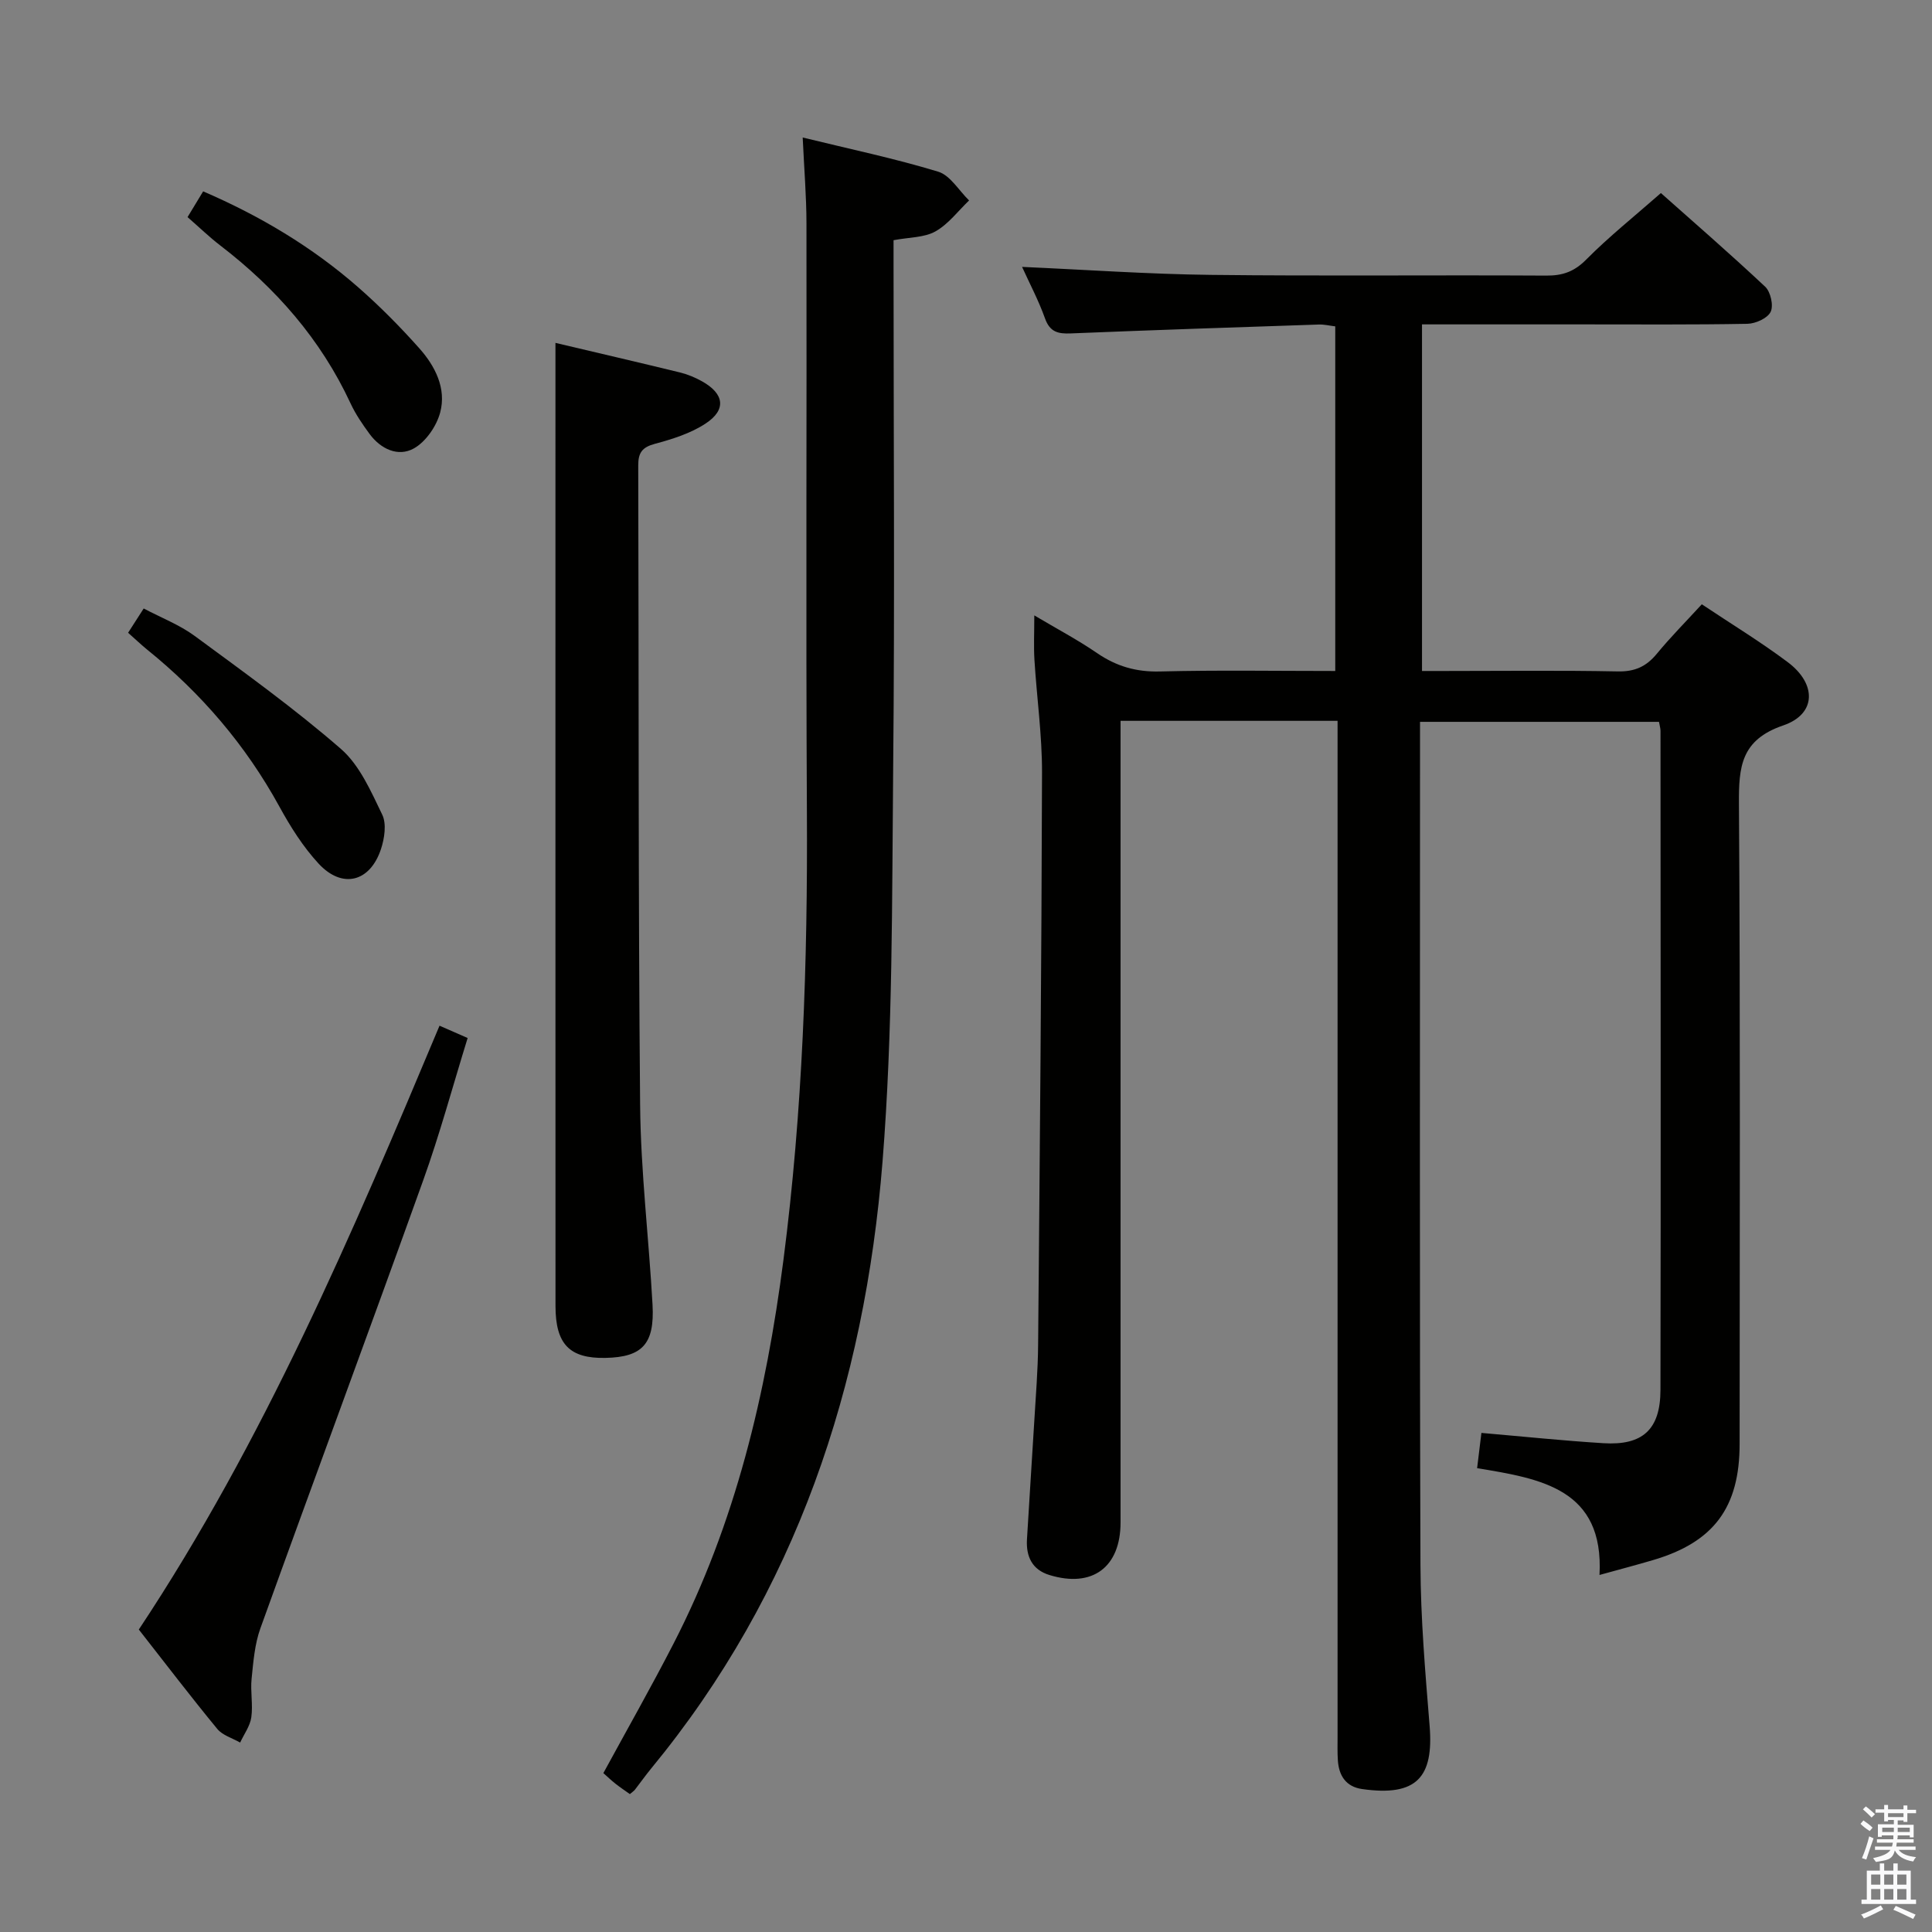 <svg enable-background="new 0 0 400 400" viewBox="0 0 400 400" xmlns="http://www.w3.org/2000/svg"><rect x="0" y="0" width="400" height="400" fill="#808080" stroke="none"/><path d="m385.2 377.6.6-.7c.6.4 1.3.9 1.9 1.5l-.6.7c-.8-.5-1.4-1-1.9-1.5zm.3 7.1c.6-1.4 1.1-2.9 1.5-4.5.3.1.6.3.9.4-.5 1.4-1 2.9-1.5 4.4zm.2-10.1.6-.6c.7.5 1.3 1.1 1.9 1.6l-.7.7c-.6-.6-1.2-1.2-1.8-1.7zm8.4-.8h.8v.9h1.8v.7h-1.8v1.8h-.8v-.3h-1.2v.9h3.3v2.6h-.8v-.4h-2.5c0 .3 0 .6-.1.8h3.4v.7h-3.5c0 .3-.1.6-.1.8h4v.7h-3.5c.7.9 1.9 1.3 3.6 1.5-.2.2-.4.5-.6.9-1.9-.3-3.2-1.1-3.8-2.3-.5 2.1-1.8 2-3.9 2.4-.2-.3-.4-.5-.6-.8 1.9-.4 3.1-.9 3.6-1.7h-3.2v-.7h3.5c.1-.2.1-.5.2-.8h-3.3v-.7h3.4c0-.2 0-.5 0-.8h-2.4v.3h-.8v-2.6h3.3v-.9h-1.2v.3h-.8v-1.8h-1.8v-.7h1.8v-.9h.8v.9h3.2zm-4.4 5.5h2.4c0-.3 0-.6 0-.9h-2.4zm1.2-3.1h3.2v-.8h-3.2zm4.4 2.2h-2.4v.9h2.5v-.9z" fill="#fafafb"/><path d="m389.2 385.8h.9v1.5h1.9v-1.5h.9v1.5h2.7v6h1.1v.9h-11.3v-.9h1.1v-6h2.7zm.2 8.7.5.8c-1.2.6-2.5 1.3-4 1.9-.2-.3-.3-.6-.6-.8 1.6-.6 3-1.3 4.1-1.9zm-2-4.3h1.9v-2.1h-1.9zm0 3.1h1.9v-2.2h-1.9zm2.7-3.1h1.9v-2.1h-1.9zm0 3.1h1.9v-2.2h-1.9zm2.4 1.3c1.4.6 2.7 1.2 4.1 1.8l-.5.9c-1.5-.7-2.8-1.4-4.1-1.9zm2.2-6.5h-1.9v2.1h1.9zm-1.9 5.2h1.9v-2.2h-1.9z" fill="#fafafb"/><g fill="#010100"><path d="m276.93 149.24c-15.32 0-29.79 0-44.93 0v5.95 160c0 9.3-5.83 13.63-14.73 10.9-3.57-1.09-4.85-3.82-4.65-7.34.47-8.13 1.03-16.26 1.51-24.39.31-5.31.76-10.62.8-15.94.35-39.48.71-78.95.81-118.43.02-7.79-1.09-15.58-1.57-23.37-.17-2.79-.03-5.59-.03-9.21 4.62 2.75 8.96 5.04 12.99 7.8 4.01 2.75 8.12 3.94 13.04 3.81 11.97-.3 23.95-.1 36.28-.1 0-23.93 0-47.49 0-71.35-1.18-.14-2.3-.42-3.4-.38-17.12.57-34.24 1.14-51.36 1.84-2.63.11-4.32-.28-5.33-3.1-1.32-3.71-3.19-7.23-4.75-10.67 13.22.58 26.12 1.5 39.04 1.65 23.16.27 46.33.01 69.5.15 3.4.02 5.8-.83 8.27-3.33 4.68-4.72 9.92-8.9 15.45-13.76 6.39 5.68 14.13 12.39 21.59 19.39 1.13 1.06 1.77 3.92 1.13 5.21-.65 1.33-3.12 2.44-4.82 2.47-11.33.21-22.66.12-34 .12-10.98 0-21.97 0-33.36 0v71.76h4.55c12 0 24-.15 36 .09 3.54.07 5.91-1.03 8.08-3.67 2.84-3.45 6.01-6.64 9.3-10.23 6.03 4.03 12.12 7.73 17.79 11.98 6.04 4.52 5.94 10.76-.93 13.1-8.77 3-9.22 8.57-9.17 16.25.3 44.16.15 88.33.14 132.5 0 13.18-5.36 20.36-17.93 24.06-3.49 1.03-7 1.95-11.08 3.08.96-17.82-12.08-19.93-25.34-22.11.31-2.56.58-4.76.89-7.3 8.78.76 17.02 1.62 25.28 2.13 8.08.5 11.77-2.82 11.79-11 .09-45.5.03-91 .01-136.5 0-.48-.16-.97-.31-1.85-16.2 0-32.43 0-49.48 0v5.04c0 56.5-.1 113 .09 169.5.04 11.13 1 22.27 1.9 33.37.85 10.59-2.66 14.66-14 13.04-3.32-.48-4.79-2.76-5-5.93-.11-1.66-.06-3.33-.06-5 0-68 0-136 0-204 0-1.93 0-3.89 0-6.23z"/><path d="m166.19 28.47c9.77 2.39 19.03 4.33 28.04 7.07 2.51.76 4.29 3.91 6.41 5.96-2.29 2.19-4.29 4.91-6.97 6.41-2.31 1.3-5.4 1.2-8.67 1.82v5.43c0 34.66.26 69.33-.08 103.99-.26 27.12-.05 54.34-2.2 81.34-3.7 46.33-17.84 89.17-47.92 125.68-1.16 1.41-2.22 2.92-3.34 4.36-.2.26-.49.44-1.05.92-.94-.67-1.99-1.37-2.97-2.14-.9-.71-1.73-1.51-2.52-2.21 4.92-9.04 9.9-17.81 14.51-26.77 12.86-24.99 19.18-51.73 22.78-79.52 3.98-30.81 5.02-61.63 4.85-92.61-.22-40.66-.02-81.33-.09-121.99-.01-5.61-.48-11.21-.78-17.74z"/><path d="m115 70.99c8.32 1.97 17.04 3.99 25.73 6.11 1.6.39 3.18 1.04 4.62 1.85 4.62 2.58 5.09 5.89.72 8.75-3.1 2.04-6.88 3.22-10.52 4.2-2.63.71-3.42 1.87-3.41 4.47.13 44.16-.01 88.32.39 132.47.13 13.77 1.81 27.52 2.57 41.29.45 8.16-2.13 10.85-9.75 11.01-7.42.15-10.34-2.83-10.34-10.75-.02-60.66-.01-121.32-.01-181.98 0-5.61 0-11.23 0-17.42z"/><path d="m28.74 337.38c25.88-39 44.13-81.79 62.26-125.02 2.01.88 3.61 1.58 5.82 2.55-3.09 9.98-5.76 19.89-9.22 29.52-11.1 30.94-22.54 61.75-33.68 92.67-1.19 3.29-1.47 6.95-1.83 10.48-.27 2.63.31 5.37-.06 7.97-.26 1.82-1.51 3.49-2.31 5.23-1.6-.92-3.64-1.49-4.74-2.83-5.49-6.67-10.73-13.54-16.24-20.57z"/><path d="m26.52 131.01c1.08-1.68 2.04-3.17 3.23-5.03 3.65 1.93 7.42 3.38 10.55 5.68 10.28 7.57 20.68 15.04 30.29 23.4 3.88 3.38 6.21 8.77 8.54 13.59.93 1.91.48 4.92-.25 7.13-2.26 6.86-8.03 8.31-12.92 3.02-3.22-3.48-5.84-7.65-8.13-11.83-6.97-12.71-16.18-23.45-27.42-32.52-1.26-1.03-2.43-2.16-3.89-3.44z"/><path d="m38.83 44.95c1.17-1.94 2.1-3.47 3.23-5.33 11.81 5.09 22.56 11.51 32.08 19.84 4.49 3.93 8.72 8.21 12.69 12.67 3.27 3.68 5.62 8.29 4.31 13.25-.75 2.84-2.98 6.09-5.47 7.47-3.24 1.8-6.84.13-9.15-3-1.47-2-2.9-4.09-3.94-6.33-6.17-13.28-15.5-23.9-27.03-32.74-2.23-1.71-4.26-3.69-6.72-5.83z"/></g></svg>
